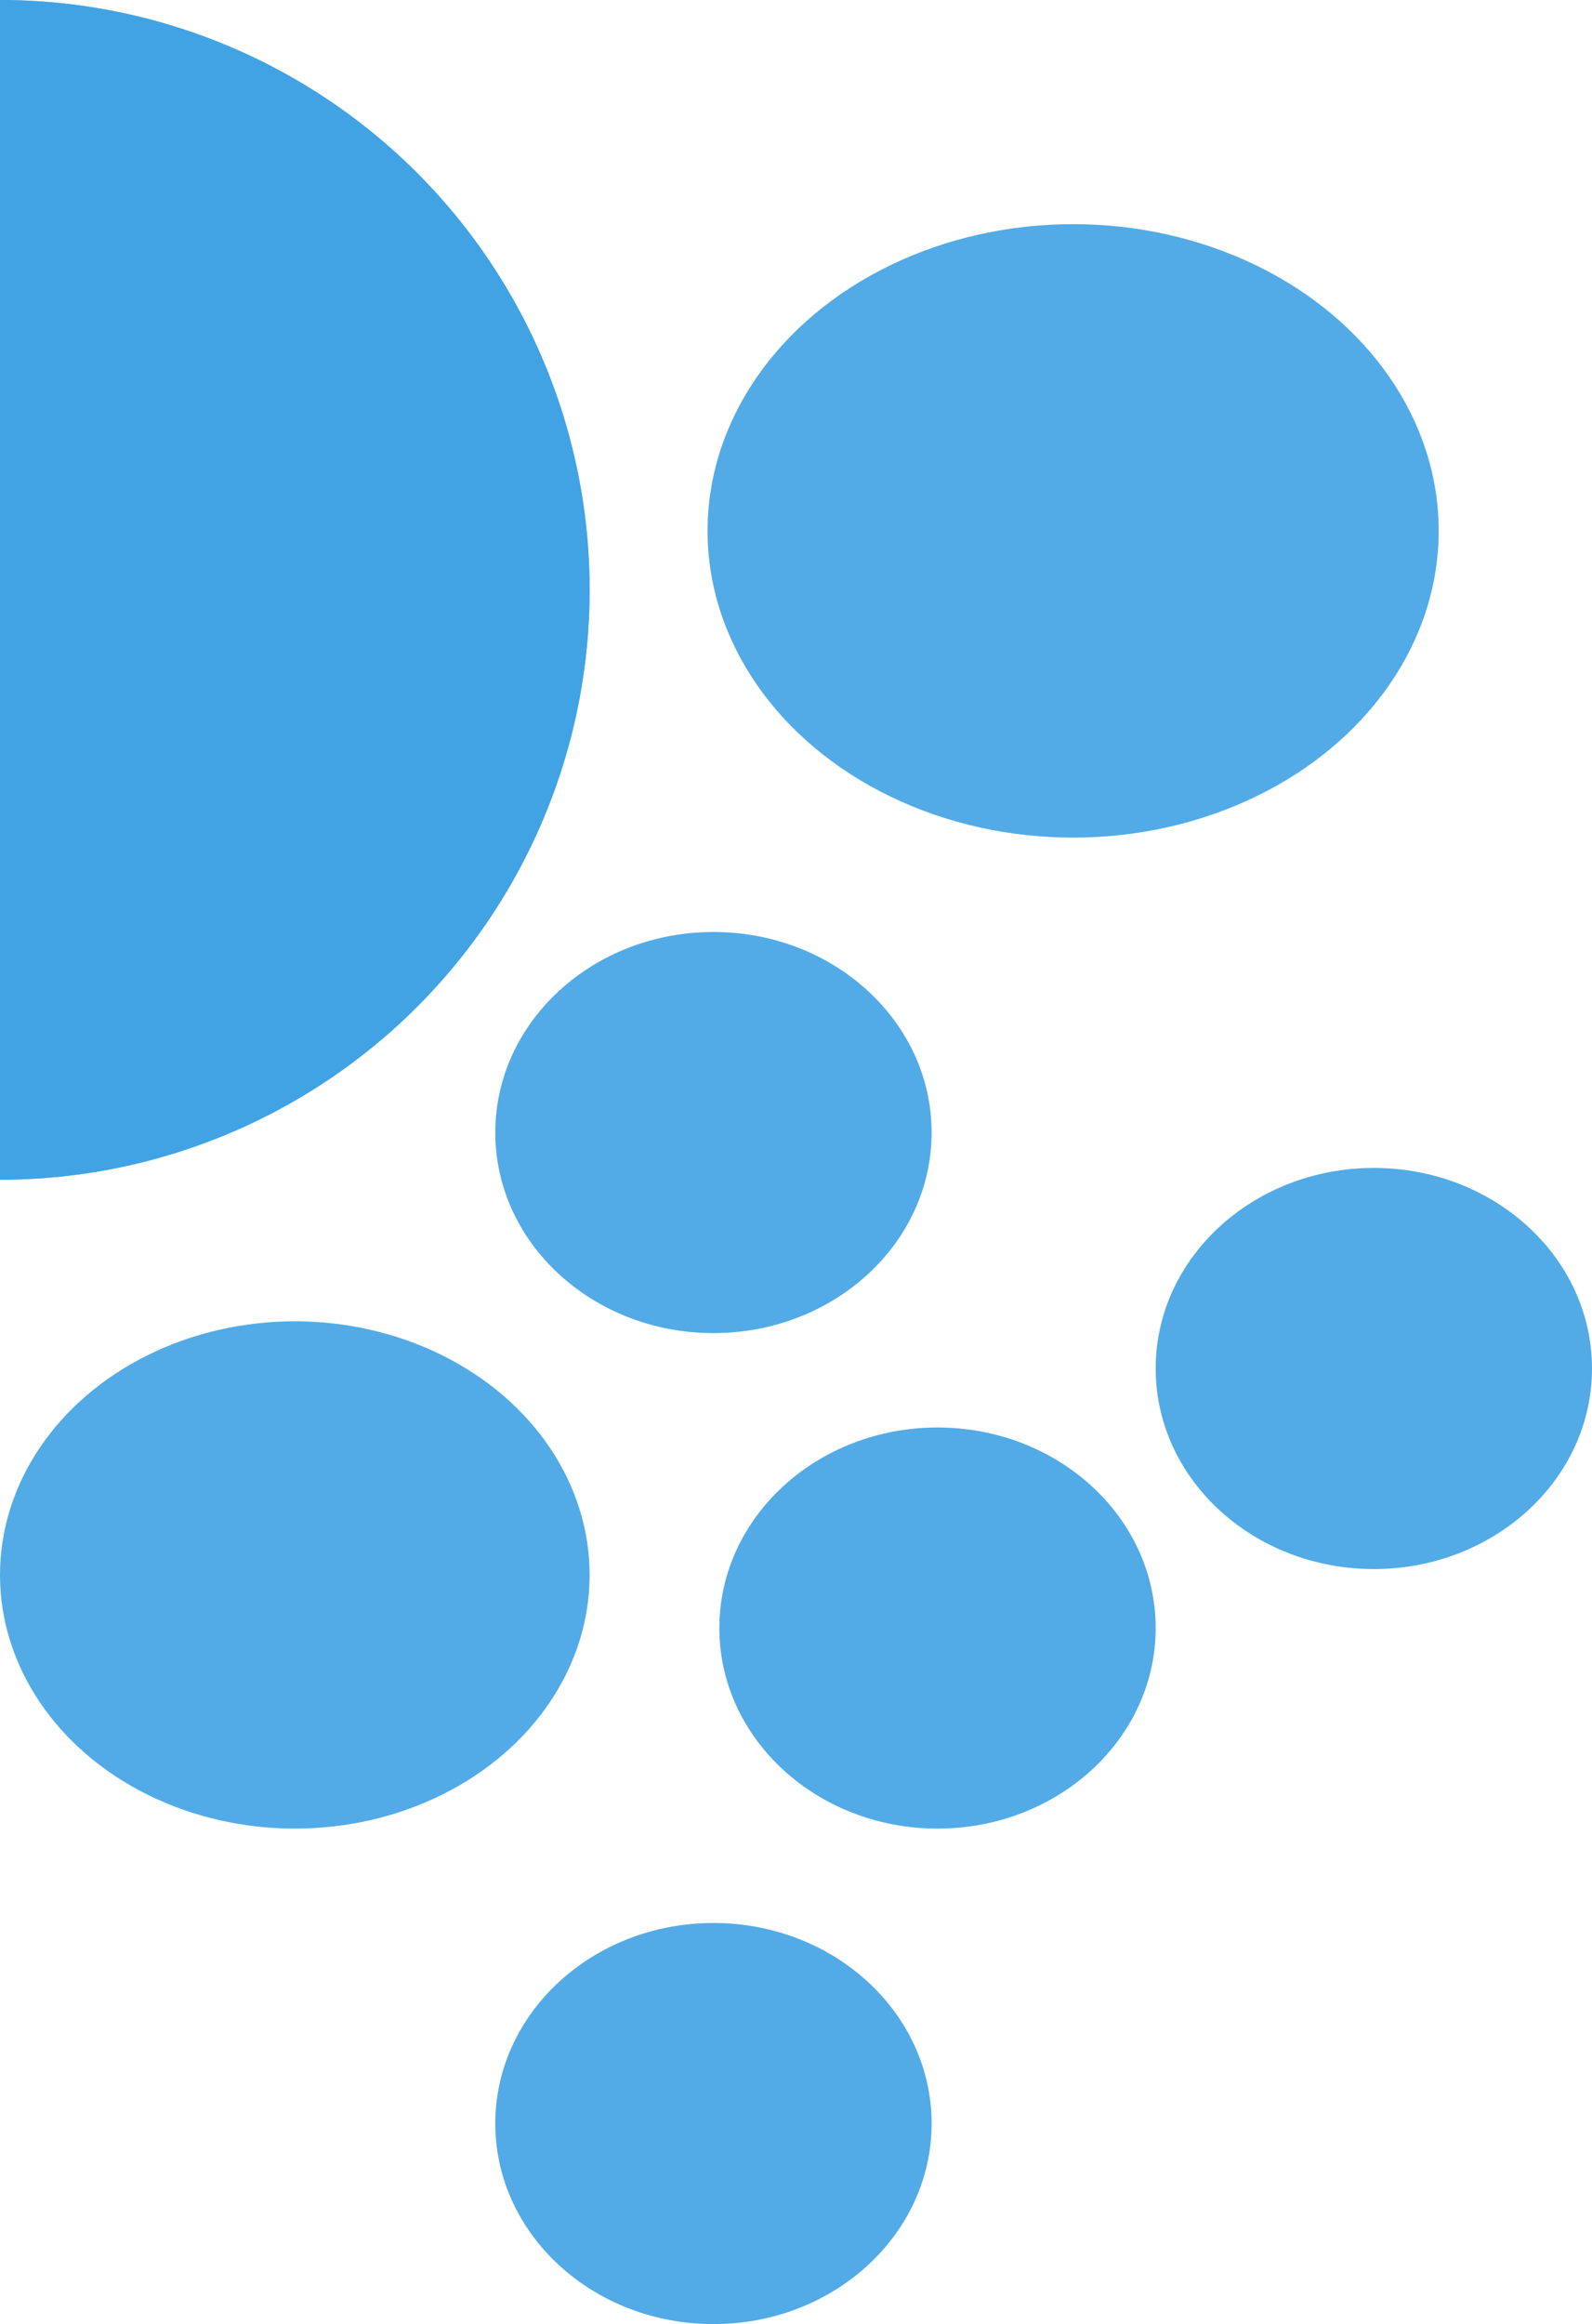 <svg width="135" height="197" viewBox="0 0 135 197" fill="none" xmlns="http://www.w3.org/2000/svg">
<circle cy="50" r="50" fill="#40A2E3" fill-opacity="0.9"/>
<circle cy="50" r="50" fill="#40A2E3" fill-opacity="0.9"/>
<ellipse cx="25" cy="133.5" rx="25" ry="21.5" fill="#40A2E3" fill-opacity="0.9"/>
<ellipse cx="60.5" cy="96" rx="18.5" ry="17" fill="#40A2E3" fill-opacity="0.9"/>
<ellipse cx="79.5" cy="138" rx="18.5" ry="17" fill="#40A2E3" fill-opacity="0.9"/>
<ellipse cx="60.5" cy="180" rx="18.5" ry="17" fill="#40A2E3" fill-opacity="0.9"/>
<ellipse cx="116.5" cy="116" rx="18.5" ry="17" fill="#40A2E3" fill-opacity="0.9"/>
<ellipse cx="91" cy="45" rx="31" ry="26" fill="#40A2E3" fill-opacity="0.9"/>
</svg>
